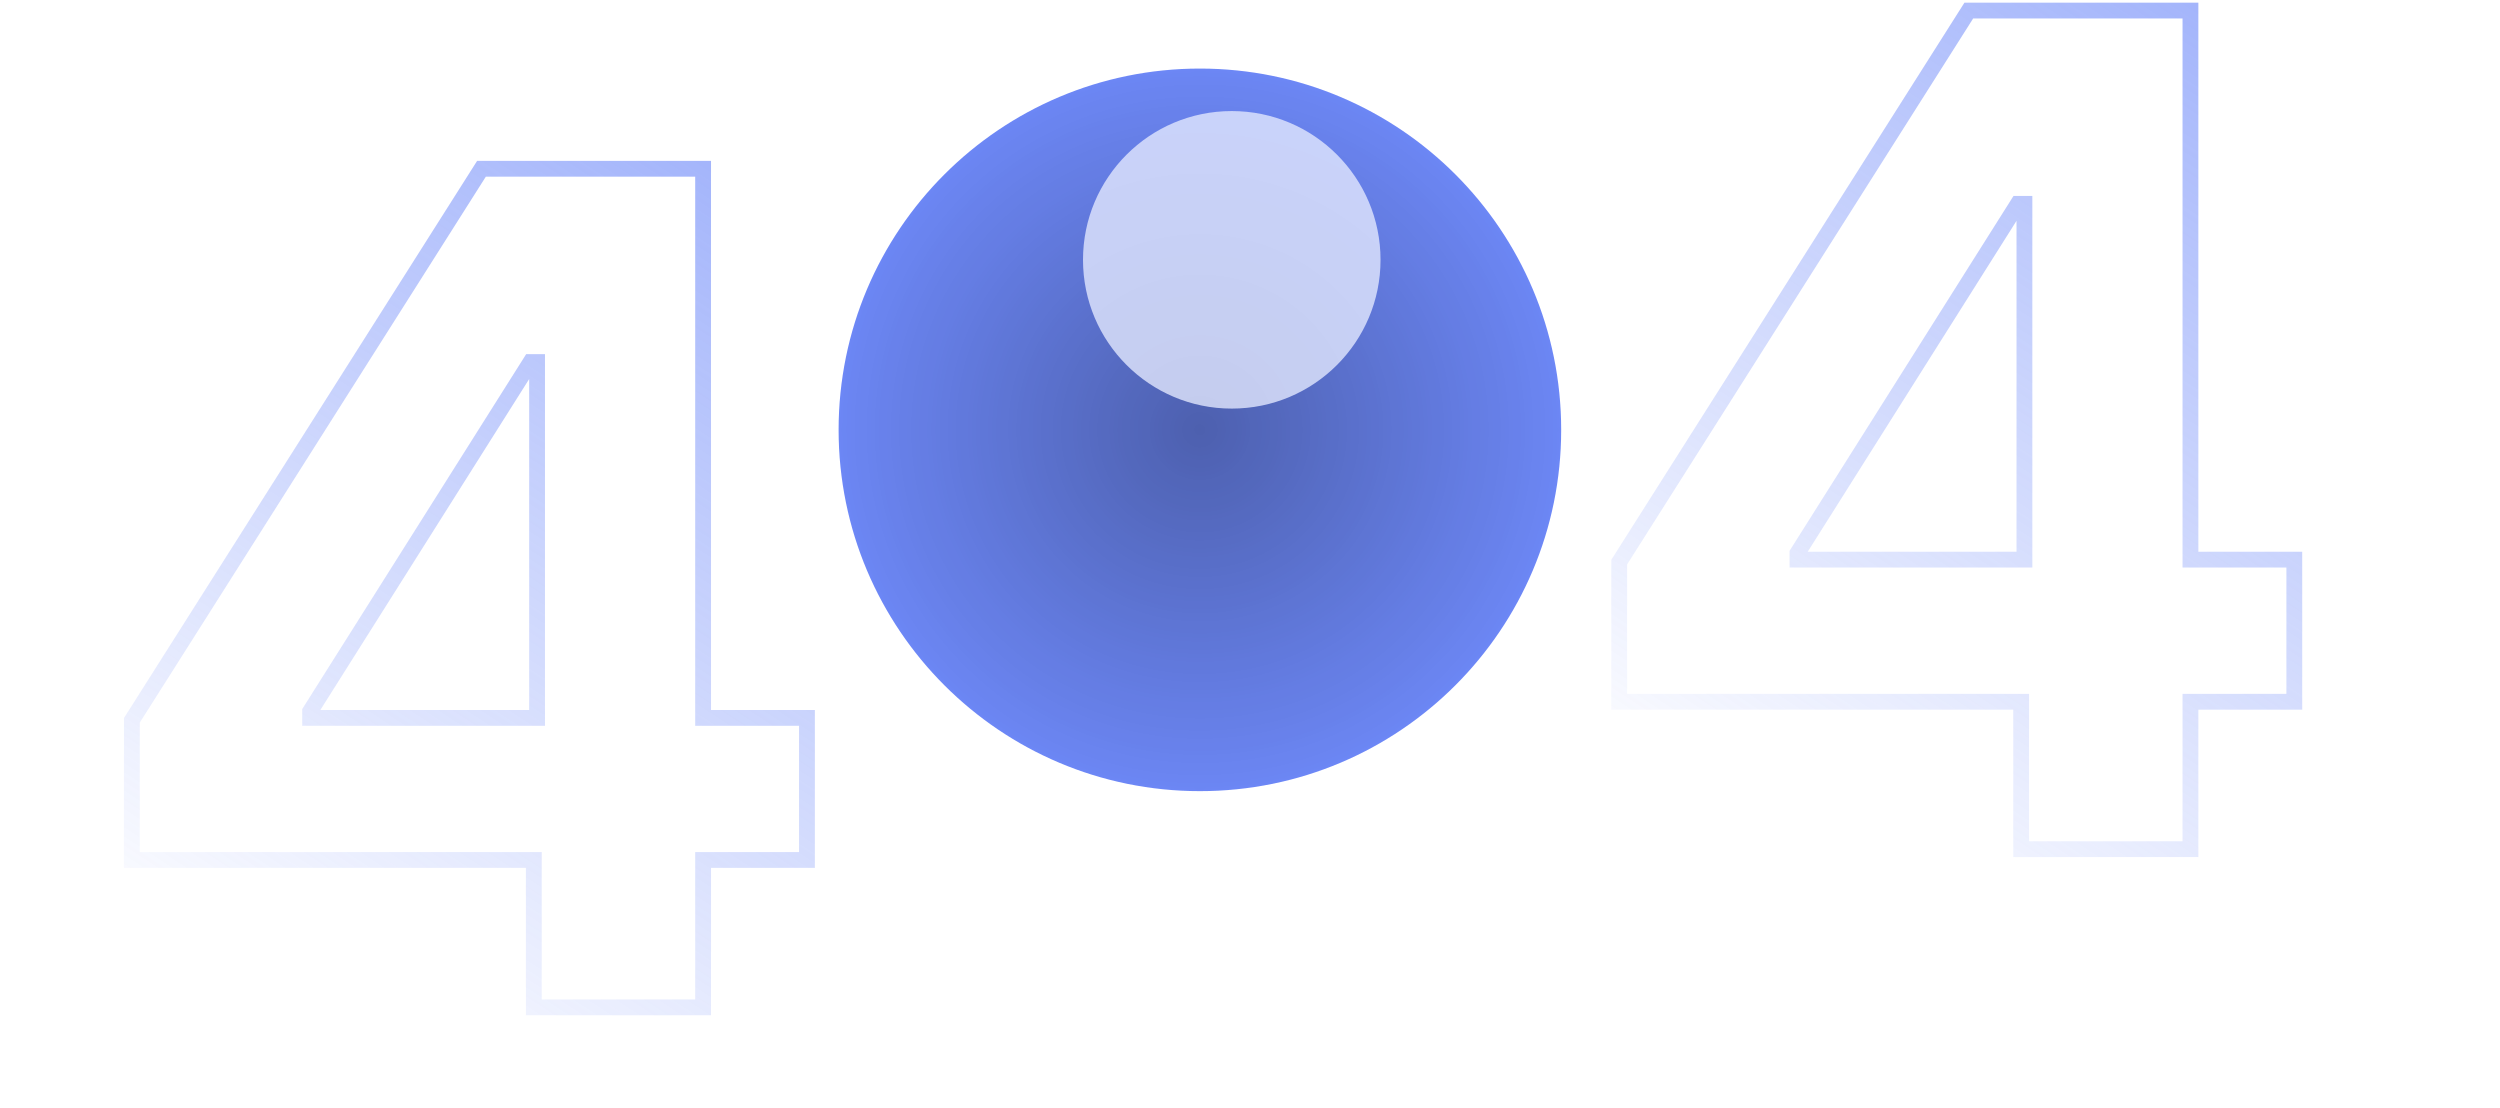 <svg xmlns="http://www.w3.org/2000/svg" xmlns:xlink="http://www.w3.org/1999/xlink" width="474" height="210" fill="none" viewBox="0 0 474 210"><filter id="a" width="116.412" height="116.412" x="175.337" y="-8.941" color-interpolation-filters="sRGB" filterUnits="userSpaceOnUse"><feFlood flood-opacity="0" result="BackgroundImageFix"/><feBlend in="SourceGraphic" in2="BackgroundImageFix" mode="normal" result="shape"/><feGaussianBlur result="effect1_foregroundBlur_116:1137" stdDeviation="15"/></filter><linearGradient id="b"><stop offset="0" stop-color="#4a6cf7" stop-opacity="0"/><stop offset="1" stop-color="#4a6cf7"/></linearGradient><linearGradient id="c" x1="25" x2="126.155" y1="183" y2="27.084" gradientUnits="userSpaceOnUse" xlink:href="#b"/><linearGradient id="d" x1="307" x2="408.155" y1="153" y2="-2.916" gradientUnits="userSpaceOnUse" xlink:href="#b"/><radialGradient id="e" cx="0" cy="0" r="1" gradientTransform="matrix(0 73.537 -73.537 0 227.5 81.5)" gradientUnits="userSpaceOnUse"><stop offset="0" stop-opacity=".47"/><stop offset="1" stop-opacity="0"/></radialGradient><mask id="f" width="137" height="137" x="159" y="13" maskUnits="userSpaceOnUse"><circle cx="227.5" cy="81.5" r="68.5" fill="#4a6cf7" opacity=".8"/></mask><path stroke="url(#c)" stroke-width="3" d="m25 163.051h76.211v27.949h32.097v-27.949h19.692v-26.94h-19.692v-104.111h-42.021l-66.287 104.577zm76.831-26.94h-43.029v-1.242l41.788-66.225h1.24z" opacity=".5"/><path stroke="url(#d)" stroke-width="3" d="m307 133.051h76.211v27.949h32.097v-27.949h19.692v-26.94h-19.692v-104.111h-42.021l-66.287 104.577zm76.831-26.94h-43.028v-1.242l41.788-66.225h1.24z" opacity=".5"/><circle cx="227.5" cy="81.5" r="68.5" fill="#4a6cf7" opacity=".8"/><g mask="url(#f)"><circle cx="227.5" cy="81.5" r="68.5" fill="url(#e)" opacity=".8"/><g filter="url(#a)" opacity=".8"><circle cx="233.543" cy="49.264" r="28.206" fill="#fff"/></g></g><path stroke="#fff" stroke-opacity=".08" stroke-width="2" d="m0 182h83.5v27h67v-31h19v-29.5s24.5 16.5 60 16.5 64.5-30.5 64.5-30.5v17.5h12.5 54.5v26h74v-26h39"/></svg>
